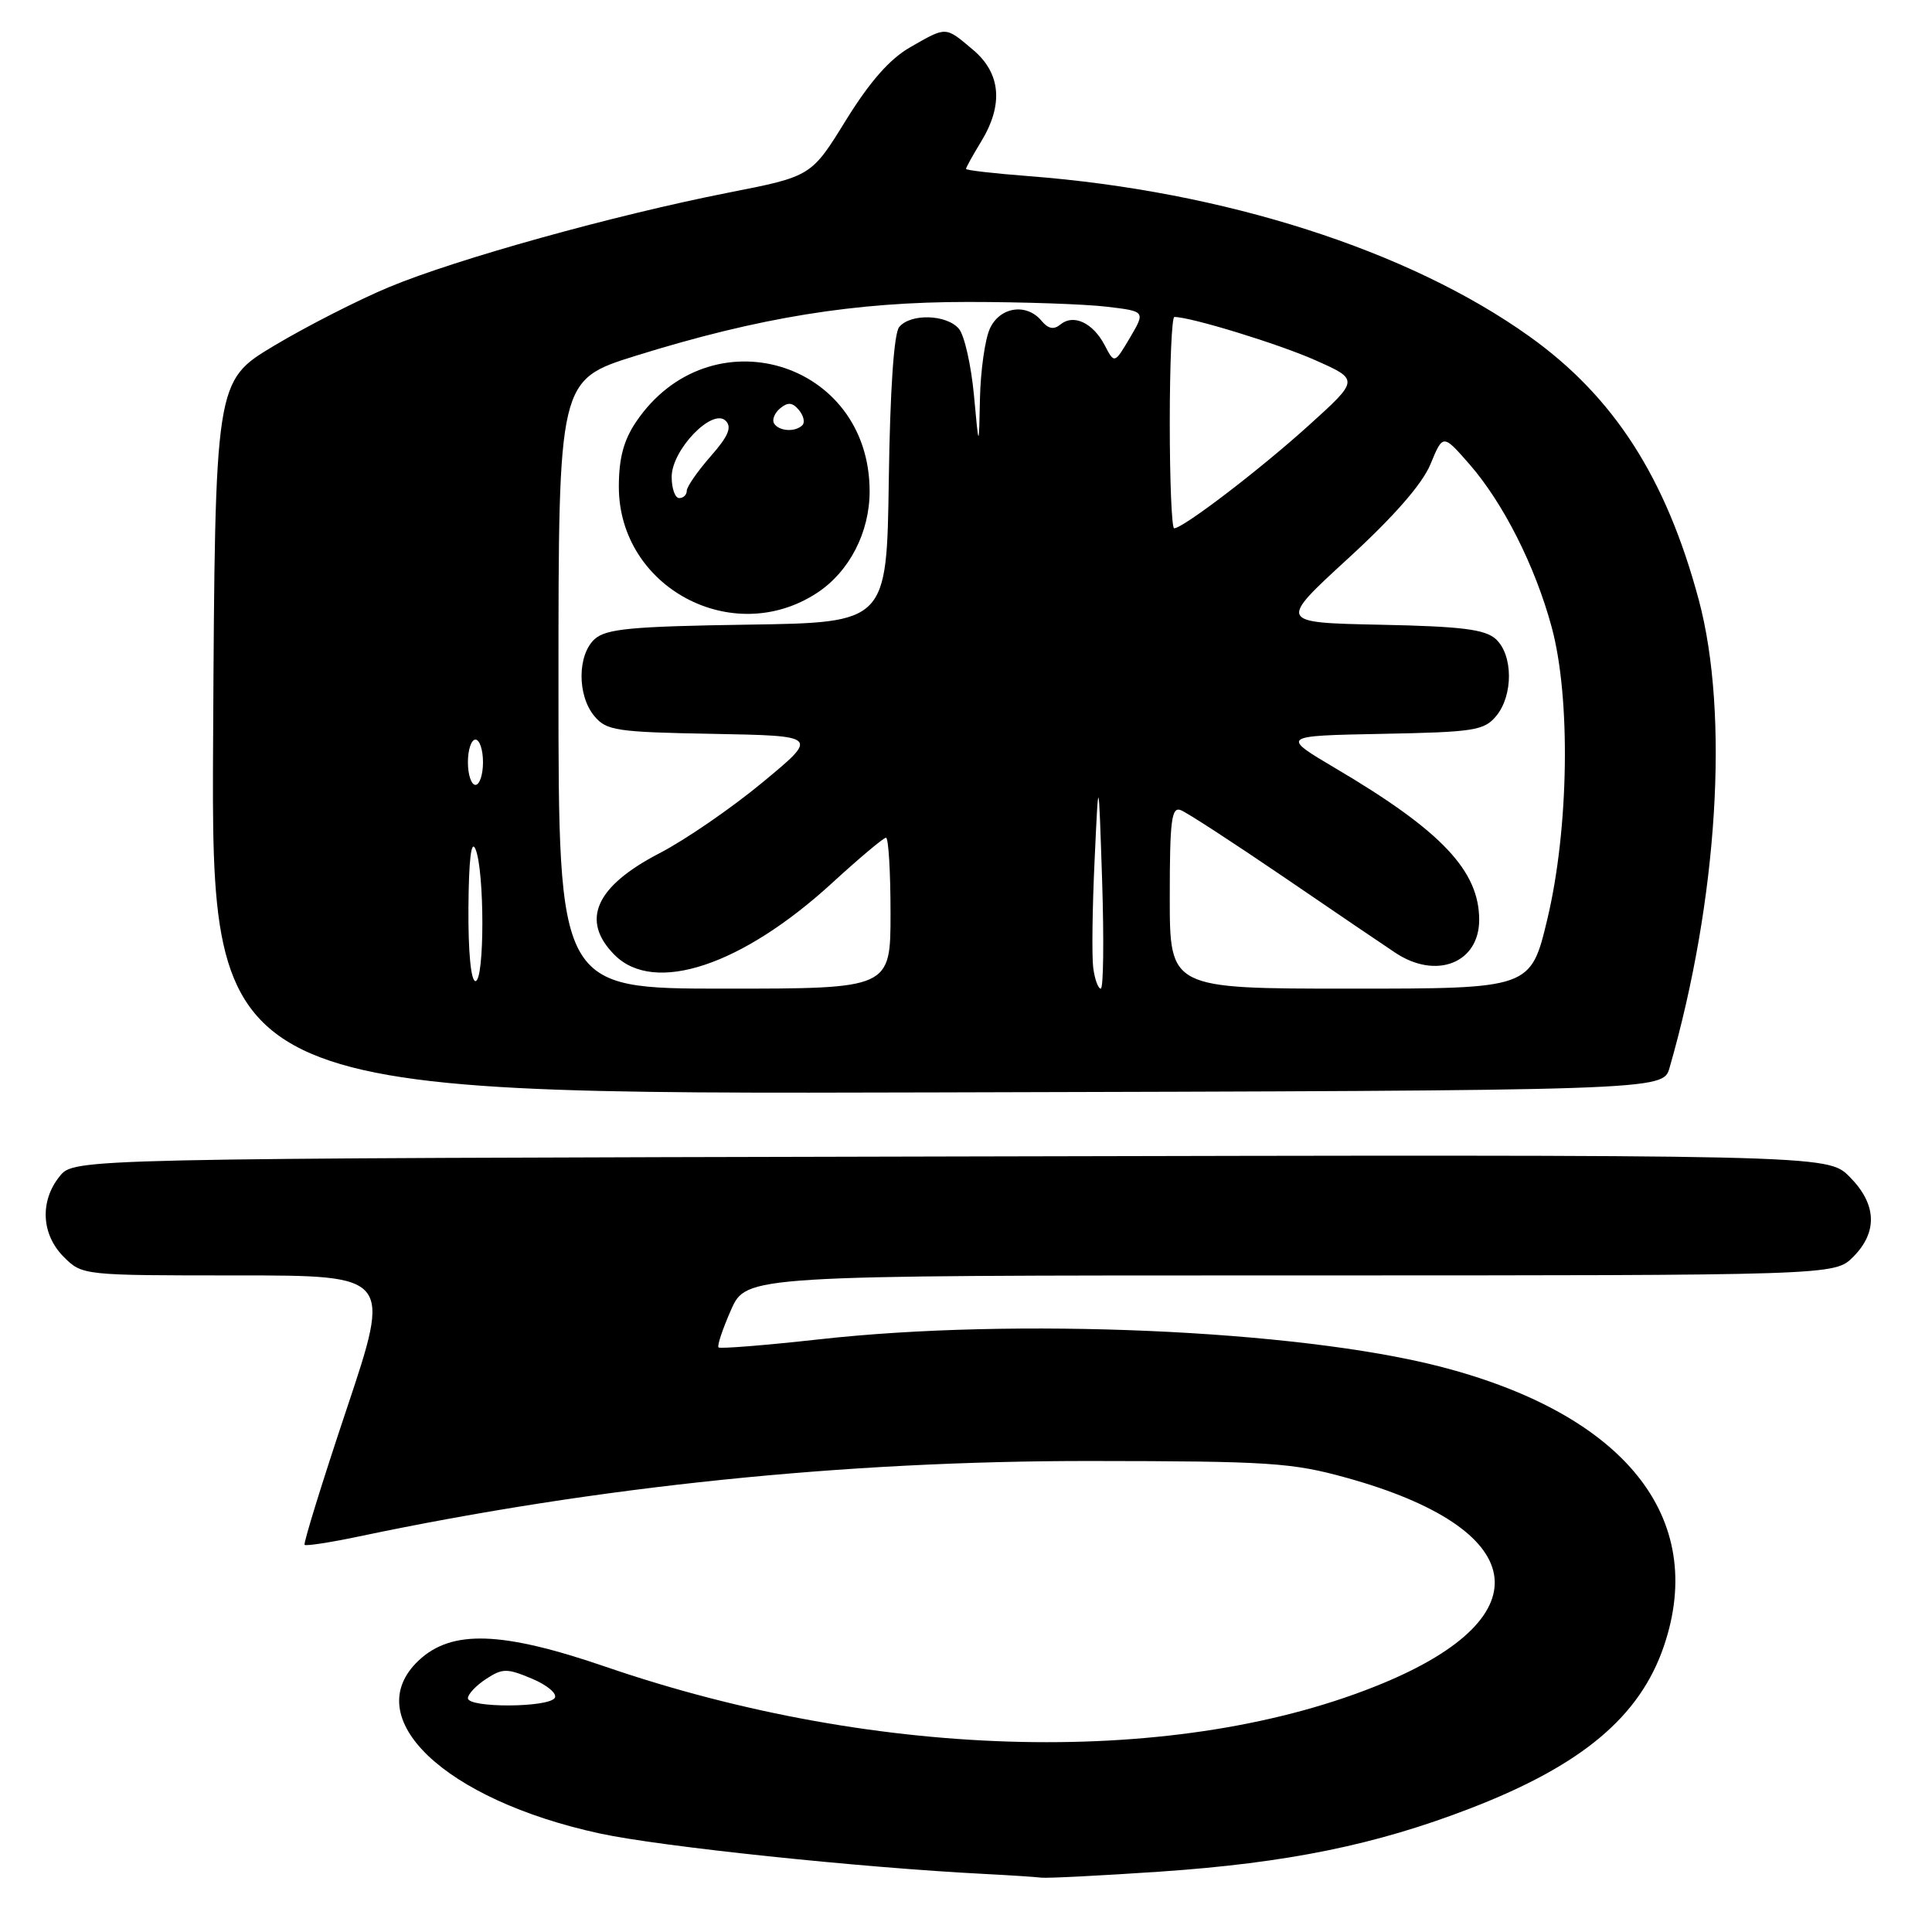 <?xml version="1.0" encoding="UTF-8" standalone="no"?>
<!DOCTYPE svg PUBLIC "-//W3C//DTD SVG 1.1//EN" "http://www.w3.org/Graphics/SVG/1.1/DTD/svg11.dtd" >
<svg xmlns="http://www.w3.org/2000/svg" xmlns:xlink="http://www.w3.org/1999/xlink" version="1.1" viewBox="0 0 256 256">
 <g >
 <path fill="currentColor"
d=" M 153.73 248.00 C 170.59 246.85 182.30 244.46 194.85 239.61 C 209.61 233.91 217.29 227.47 220.47 218.13 C 226.29 201.07 215.25 187.33 190.67 181.04 C 171.74 176.20 134.43 174.58 108.54 177.47 C 101.41 178.26 95.41 178.74 95.21 178.54 C 95.00 178.33 95.75 176.10 96.86 173.58 C 98.89 169.00 98.89 169.00 170.99 169.00 C 243.09 169.00 243.09 169.00 245.55 166.55 C 248.85 163.24 248.68 159.53 245.06 155.91 C 242.13 152.98 242.13 152.98 125.98 153.24 C 9.82 153.50 9.82 153.50 7.91 155.86 C 5.25 159.15 5.47 163.57 8.45 166.55 C 10.90 168.99 10.98 169.00 31.38 169.00 C 51.85 169.00 51.85 169.00 45.94 186.68 C 42.69 196.40 40.18 204.51 40.36 204.70 C 40.55 204.88 43.81 204.38 47.60 203.58 C 79.22 196.93 111.86 193.57 144.50 193.59 C 168.17 193.61 171.21 193.81 178.41 195.81 C 202.62 202.52 204.70 214.11 183.32 223.01 C 156.46 234.19 116.65 233.36 80.24 220.85 C 66.50 216.14 59.86 215.91 55.49 220.01 C 47.43 227.58 58.84 238.48 79.50 242.95 C 87.50 244.68 113.99 247.47 130.50 248.31 C 133.80 248.48 137.18 248.70 138.00 248.80 C 138.82 248.89 145.90 248.53 153.73 248.00 Z  M 221.22 141.50 C 227.62 119.27 229.16 94.66 225.10 79.50 C 220.76 63.31 213.85 52.56 202.63 44.56 C 186.65 33.15 162.21 25.33 136.33 23.34 C 131.75 22.99 128.00 22.56 128.00 22.38 C 128.00 22.20 128.90 20.57 130.00 18.77 C 132.99 13.87 132.62 9.70 128.92 6.59 C 125.22 3.47 125.46 3.48 120.59 6.27 C 117.90 7.81 115.26 10.81 112.09 15.93 C 107.50 23.37 107.50 23.37 96.50 25.53 C 81.34 28.52 60.53 34.31 51.58 38.03 C 47.47 39.74 40.60 43.25 36.30 45.82 C 28.50 50.50 28.50 50.50 28.24 97.75 C 27.98 145.01 27.98 145.01 124.17 144.75 C 220.36 144.50 220.36 144.50 221.22 141.50 Z  M 62.00 225.02 C 62.00 224.49 63.08 223.34 64.41 222.47 C 66.58 221.05 67.17 221.04 70.48 222.43 C 72.49 223.27 73.86 224.42 73.51 224.98 C 72.71 226.28 62.00 226.33 62.00 225.02 Z  M 74.00 90.67 C 74.00 50.34 74.00 50.34 84.25 47.14 C 100.60 42.05 113.28 40.00 128.29 40.01 C 135.55 40.01 143.81 40.30 146.64 40.64 C 151.78 41.25 151.78 41.25 149.73 44.74 C 147.67 48.22 147.67 48.22 146.37 45.73 C 144.82 42.77 142.23 41.56 140.51 43.00 C 139.63 43.72 138.90 43.58 138.01 42.51 C 136.02 40.12 132.48 40.65 131.16 43.55 C 130.52 44.95 129.93 49.11 129.85 52.80 C 129.71 59.50 129.71 59.50 129.05 52.33 C 128.68 48.39 127.79 44.45 127.07 43.58 C 125.47 41.66 120.66 41.50 119.15 43.33 C 118.45 44.16 117.94 51.68 117.77 63.58 C 117.50 82.50 117.50 82.50 99.05 82.77 C 83.66 83.00 80.31 83.32 78.80 84.68 C 76.50 86.77 76.47 92.14 78.75 94.88 C 80.35 96.81 81.66 97.01 94.50 97.24 C 108.50 97.50 108.50 97.50 101.04 103.67 C 96.94 107.07 90.80 111.29 87.40 113.05 C 78.87 117.47 76.89 121.98 81.45 126.55 C 86.71 131.80 98.30 127.96 110.27 116.99 C 113.87 113.69 117.08 111.00 117.40 111.00 C 117.73 111.00 118.00 115.50 118.00 121.00 C 118.00 131.00 118.00 131.00 96.00 131.00 C 74.00 131.00 74.00 131.00 74.00 90.67 Z  M 108.25 78.57 C 112.53 75.77 115.23 70.56 115.23 65.10 C 115.23 47.76 94.01 41.47 84.27 55.92 C 82.63 58.36 82.00 60.74 82.00 64.50 C 82.00 77.83 97.06 85.90 108.25 78.57 Z  M 144.86 128.25 C 144.66 126.74 144.74 120.33 145.04 114.00 C 145.57 102.50 145.57 102.50 146.04 116.75 C 146.29 124.59 146.21 131.00 145.86 131.00 C 145.51 131.00 145.06 129.76 144.86 128.25 Z  M 155.00 118.89 C 155.00 108.69 155.23 106.87 156.46 107.35 C 157.26 107.65 163.39 111.64 170.09 116.20 C 176.78 120.77 183.44 125.29 184.88 126.24 C 190.30 129.85 196.00 127.61 196.00 121.88 C 196.00 115.39 191.00 110.10 177.09 101.88 C 169.68 97.50 169.68 97.50 183.09 97.24 C 195.33 97.01 196.65 96.80 198.25 94.88 C 200.53 92.14 200.50 86.77 198.20 84.68 C 196.77 83.39 193.69 83.00 182.89 82.78 C 169.37 82.50 169.37 82.50 178.63 74.00 C 184.71 68.43 188.47 64.12 189.55 61.50 C 191.20 57.50 191.20 57.50 194.70 61.50 C 199.19 66.65 203.40 74.97 205.60 83.08 C 208.15 92.45 207.89 109.80 205.04 121.75 C 202.83 131.00 202.83 131.00 178.92 131.00 C 155.00 131.00 155.00 131.00 155.00 118.89 Z  M 62.07 120.25 C 62.12 113.87 62.44 111.19 63.00 112.50 C 64.22 115.35 64.22 130.00 63.00 130.00 C 62.40 130.00 62.03 126.13 62.07 120.25 Z  M 62.00 101.00 C 62.00 99.35 62.45 98.00 63.00 98.00 C 63.55 98.00 64.00 99.35 64.00 101.00 C 64.00 102.65 63.55 104.00 63.00 104.00 C 62.45 104.00 62.00 102.65 62.00 101.00 Z  M 155.00 56.00 C 155.00 48.30 155.27 42.00 155.61 42.00 C 157.79 42.00 169.47 45.58 174.31 47.74 C 180.11 50.32 180.11 50.32 173.37 56.41 C 166.86 62.29 156.76 70.00 155.58 70.00 C 155.26 70.00 155.00 63.70 155.00 56.00 Z  M 89.00 63.19 C 89.00 59.61 94.40 54.00 96.16 55.76 C 97.01 56.61 96.51 57.80 94.15 60.48 C 92.42 62.46 91.00 64.50 91.00 65.03 C 91.00 65.57 90.55 66.00 90.00 66.00 C 89.45 66.00 89.00 64.73 89.00 63.19 Z  M 102.57 56.11 C 102.27 55.63 102.63 54.72 103.38 54.10 C 104.40 53.26 105.01 53.31 105.86 54.33 C 106.48 55.07 106.69 55.98 106.32 56.34 C 105.38 57.29 103.21 57.15 102.57 56.11 Z "/>
</g>
</svg>
